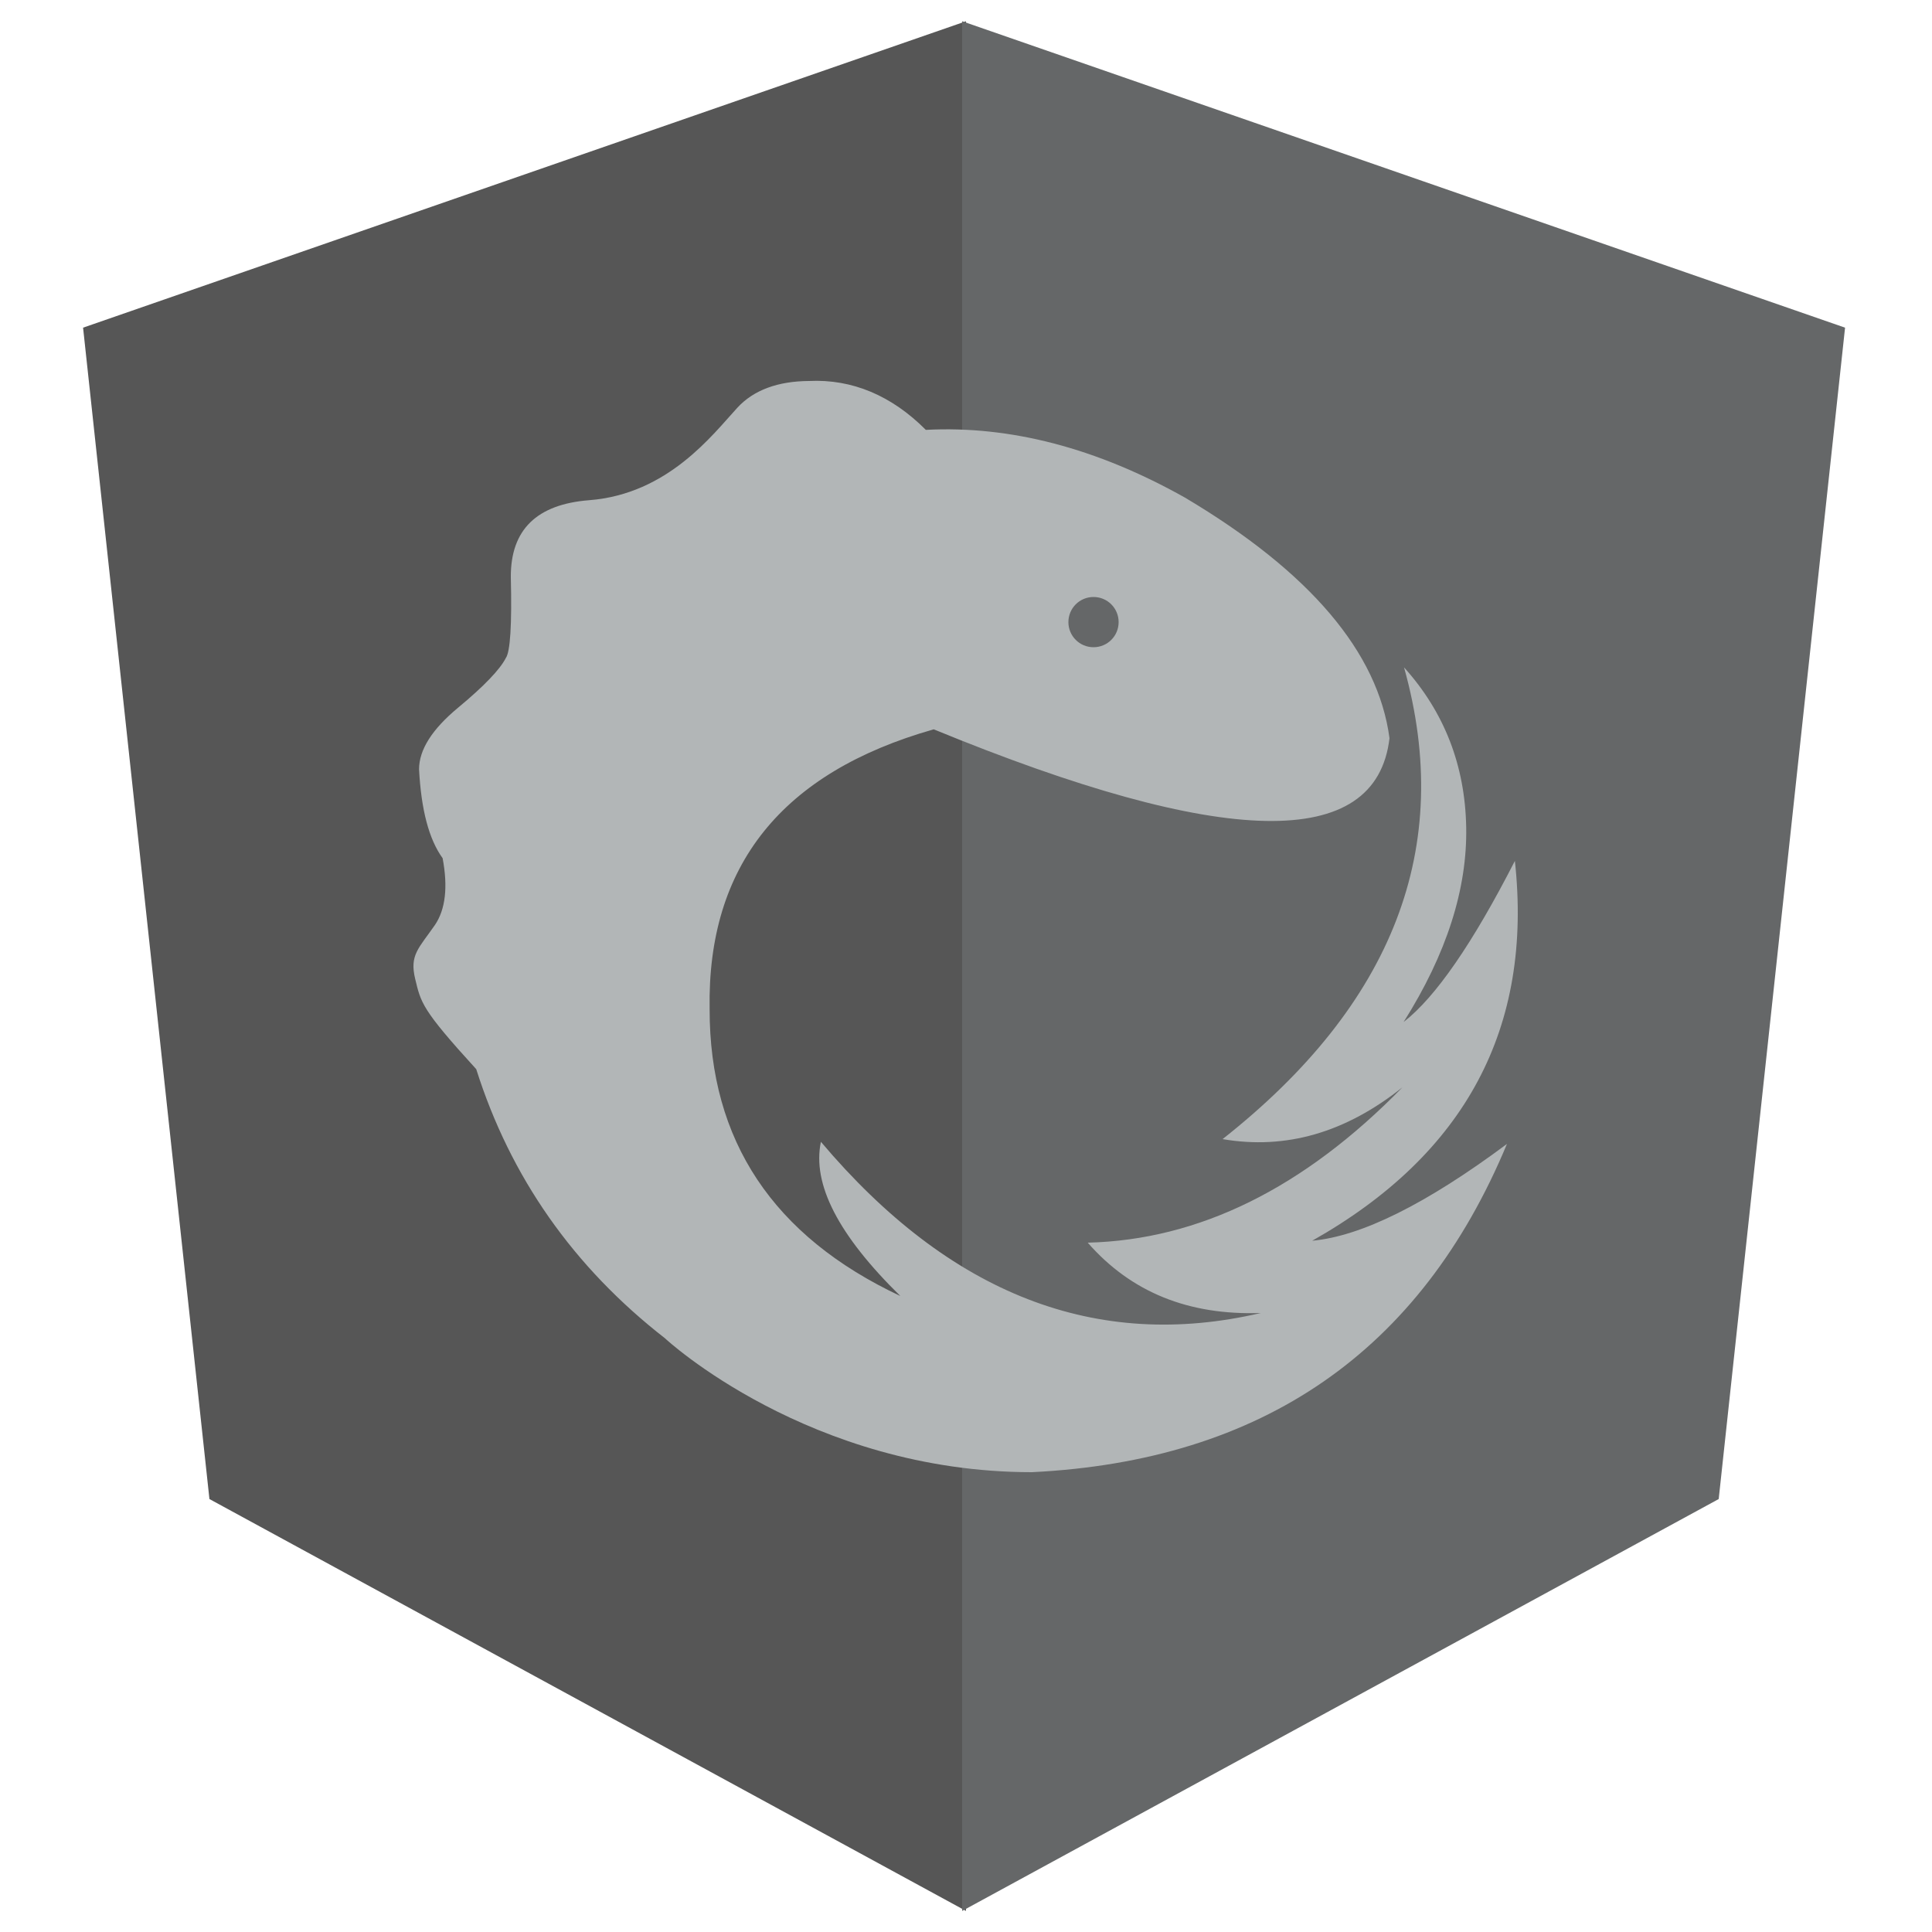 <?xml version="1.0" encoding="utf-8"?>
<!-- Generator: Adobe Illustrator 24.1.2, SVG Export Plug-In . SVG Version: 6.00 Build 0)  -->
<svg version="1.1" id="Capa_1" xmlns="http://www.w3.org/2000/svg" xmlns:xlink="http://www.w3.org/1999/xlink" x="0px" y="0px"
	 viewBox="0 0 1000 1000" style="enable-background:new 0 0 1000 1000;" xml:space="preserve">
<style type="text/css">
	.st0{fill-rule:evenodd;clip-rule:evenodd;fill:#565656;}
	.st1{fill-rule:evenodd;clip-rule:evenodd;fill:#656768;}
	.st2{fill-rule:evenodd;clip-rule:evenodd;fill:#B2B6B7;}
</style>
<polygon id="Path-2" class="st0" points="500,11 43,169.6 108.4,775.9 500,989.1 "/>
<polygon id="Path-2_1_" class="st1" points="498,11 955,169.6 889.6,775.9 498,989.1 "/>
<path id="Combined-Shape" class="st2" d="M726.8,345.7l-0.1-0.3c20.9,23.2,31.6,50.8,32.2,82.7c0.6,31.9-10.1,65.6-32.4,100.9
	c16.6-12.9,35.8-40.8,57.6-83.4c9.4,86.3-25.5,151.8-104.9,196.6c25.4-2.3,59-19,100.8-50.1C735.3,699.5,653.4,756.1,534.1,762
	c-115.3,0-190-69.3-189.9-69.3c-47.4-36.9-80-83.4-97.7-139.3c-28.3-31-28.6-34.3-31.6-46.7s1.8-15.8,10.2-27.9
	c5.5-8.1,6.8-19.7,4-34.6c-7.1-9.8-11.1-25.1-12.2-46c0-10.1,6.7-20.7,20.2-31.9c13.5-11.2,21.7-19.8,24.7-25.7
	c2.3-3.2,3.2-17.2,2.6-42c-0.1-24.4,13.4-37.6,40.6-39.7c40.8-3.2,63.8-33.9,76.6-47.8c8.5-9.3,21.2-13.8,37.1-13.9
	c22.4-1.1,42.9,7.6,60.5,25.3c43.8-2.3,88.7,9.5,134.2,35.1c64.6,38.4,99.9,80,105.8,124.5c-6.9,58.6-85.7,57.1-235.9-4.6
	c-78.6,22.3-117.3,70.5-116,144.8c-0.1,68.1,32.9,117.6,98.7,148.5c-32.1-31.5-45.7-57.9-41.1-79.8c66.7,79,142.6,108.5,227.7,88.6
	c-37.5,1.3-67.2-10.8-89.6-36.4c57.5-1.4,111.8-28.1,162.9-80.4c-29.5,23.5-60.4,32.4-93.1,26.8
	C721.3,519.8,752.7,438.5,726.8,345.7z M566,335c7.2,0,13-5.8,13-13s-5.8-13-13-13s-13,5.8-13,13S558.8,335,566,335z"/>
</svg>
